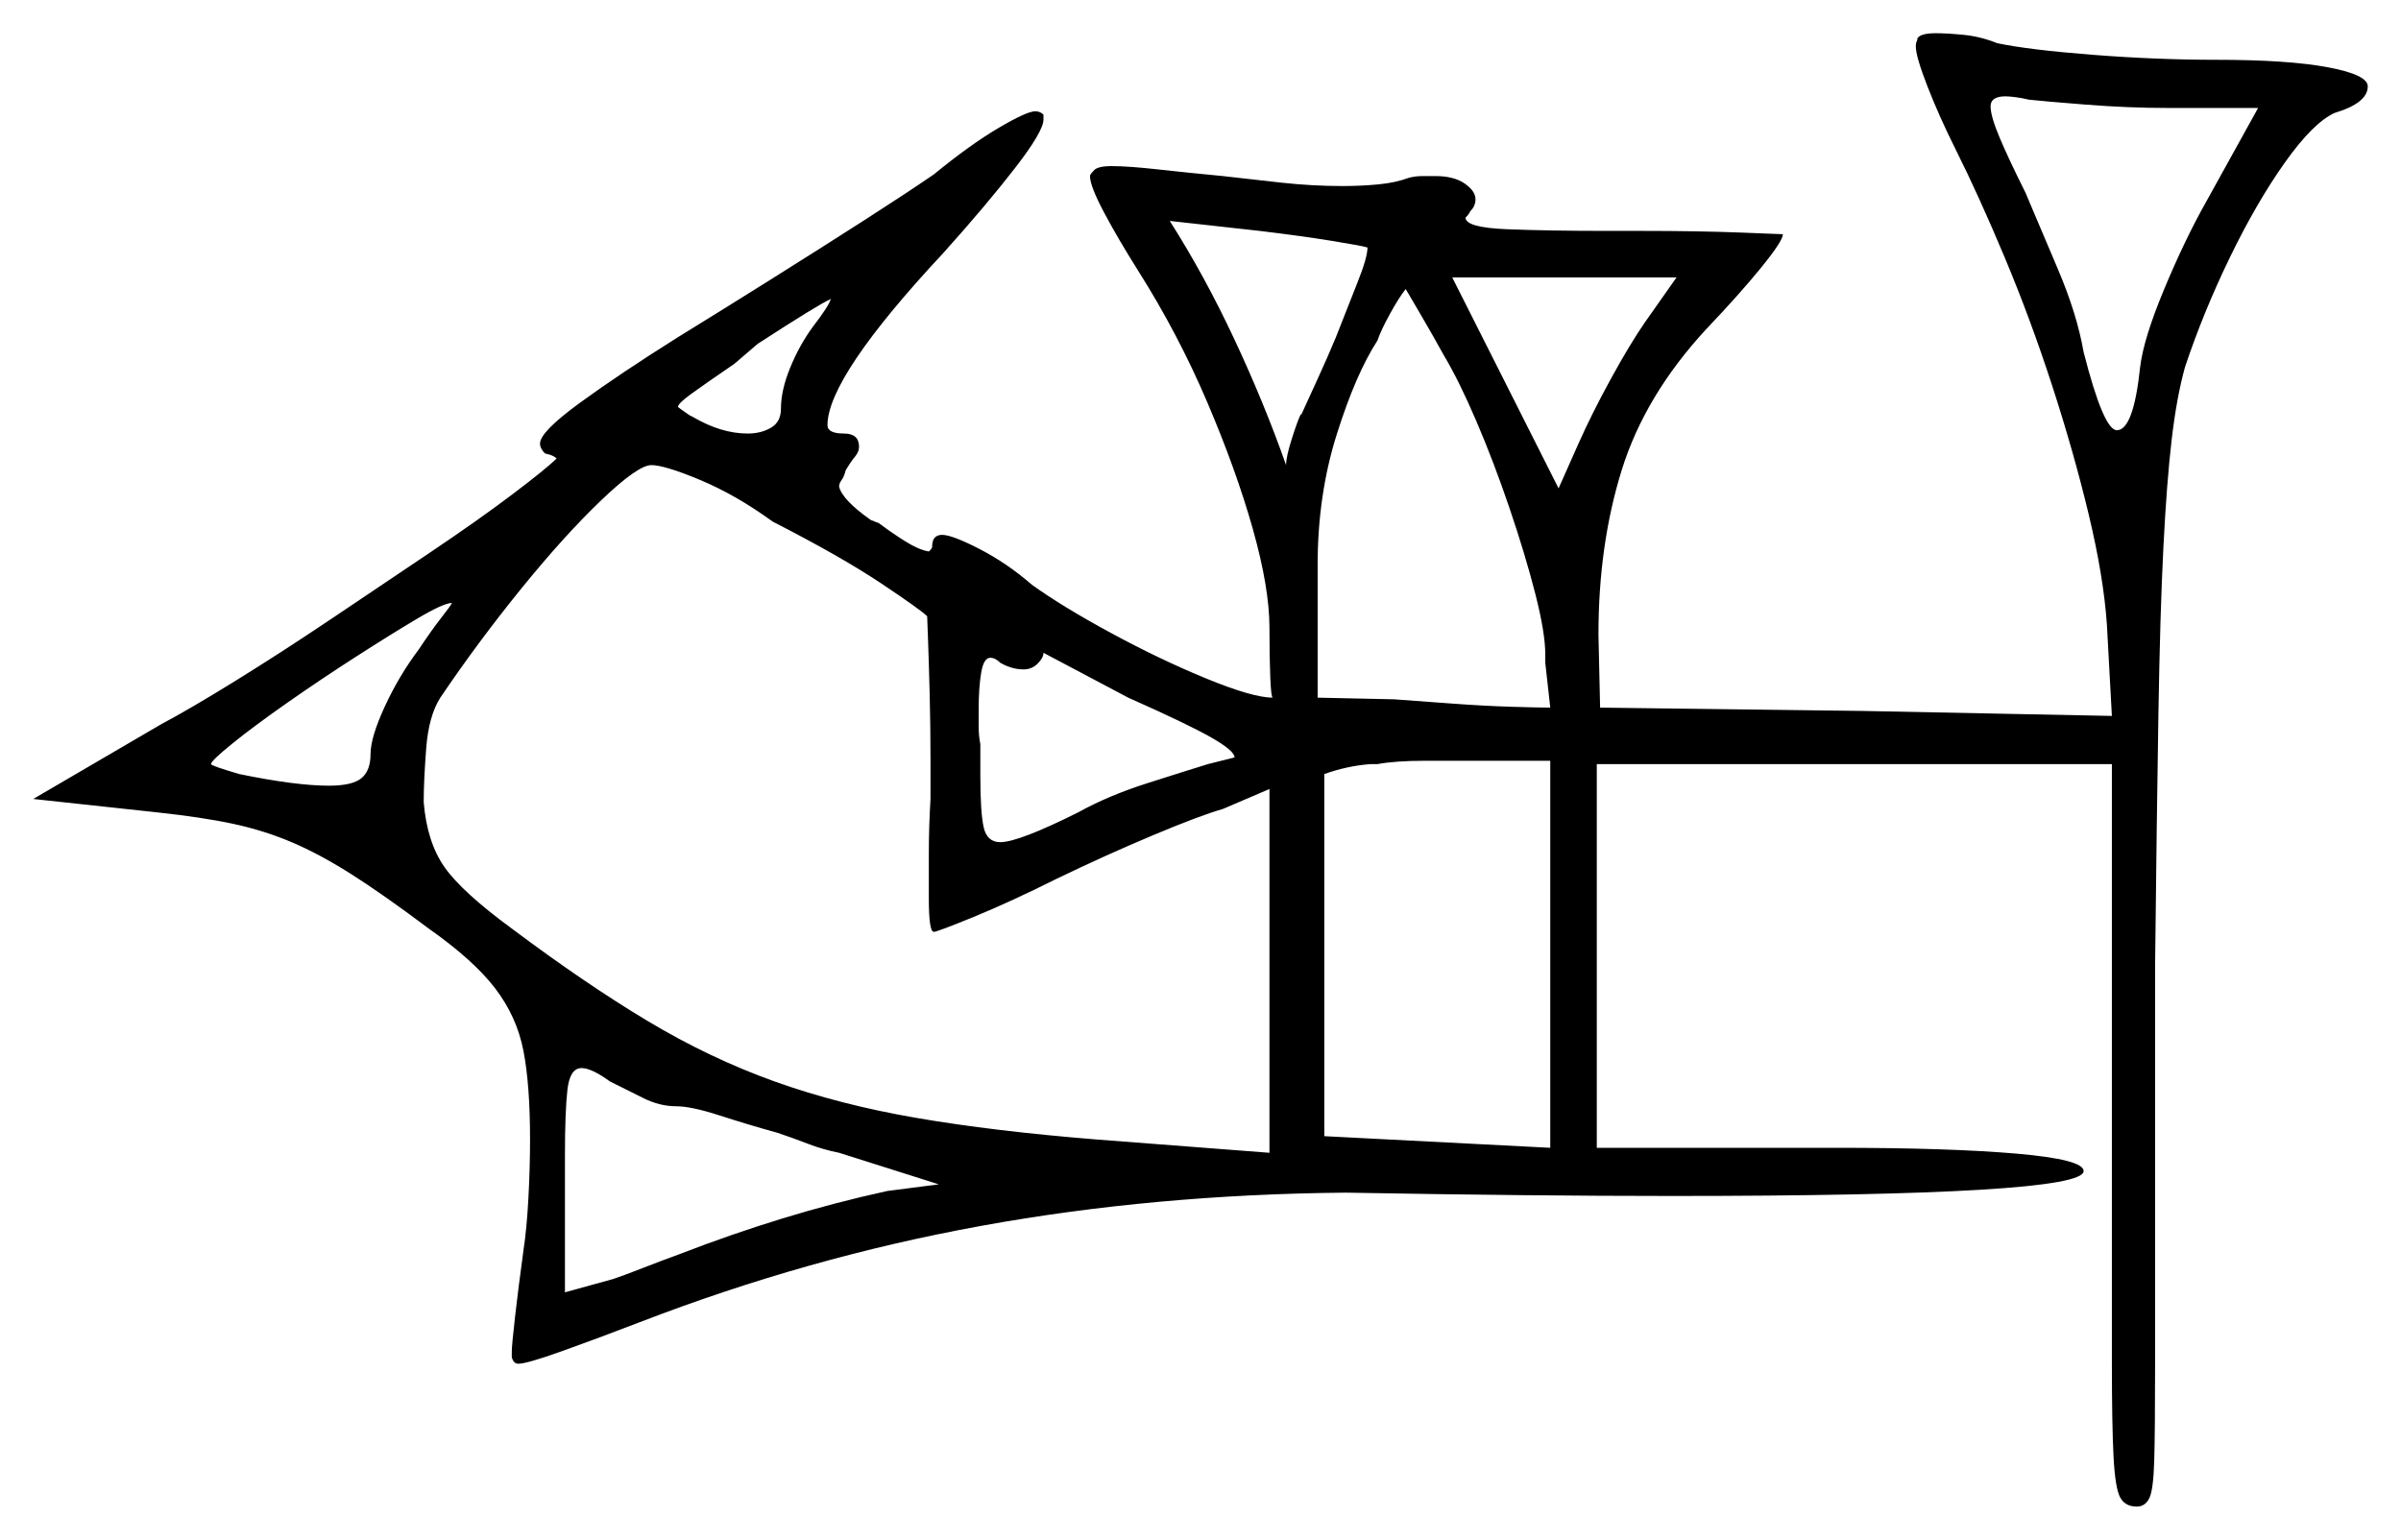 <svg xmlns="http://www.w3.org/2000/svg" width="722.5" height="463.5" viewBox="0 0 722.5 463.5"><path d="M183.5 325.5Q178.0 321.5 175.0 321.5Q171.5 321.5 170.75 328.0Q170.0 334.5 170.0 348.0V389.0L184.5 385.0Q187.5 384.0 193.25 381.75Q199.0 379.5 204.5 377.5Q220.0 371.5 235.5 366.75Q251.0 362.0 267.0 358.5L282.5 356.5L252.5 347.0Q247.5 346.0 243.0 344.25Q238.5 342.5 234.0 341.0Q225.0 338.5 216.5 335.75Q208.0 333.0 203.5 333.0Q198.5 333.0 193.5 330.5Q188.5 328.0 183.5 325.5ZM126.0 195.5Q130.0 189.5 132.75 186.0Q135.5 182.5 136.0 181.5Q133.5 181.5 125.5 186.25Q117.5 191.0 107.0 197.75Q96.5 204.5 86.5 211.5Q76.5 218.5 70.0 223.75Q63.5 229.0 63.5 230.0Q63.5 230.5 72.0 233.0Q89.0 236.5 99.0 236.5Q106.0 236.5 108.75 234.25Q111.5 232.0 111.5 227.0Q111.5 222.0 115.75 212.75Q120.0 203.5 126.0 195.5ZM232.5 157.0Q221.5 149.0 210.75 144.5Q200.0 140.0 196.0 140.0Q192.0 140.0 181.0 150.5Q170.0 161.0 157.0 177.0Q144.0 193.0 132.5 210.0Q129.0 215.5 128.25 225.25Q127.5 235.0 127.5 241.5Q128.5 253.5 133.75 261.0Q139.0 268.5 154.0 279.5Q176.0 296.0 194.75 307.25Q213.5 318.5 233.0 325.5Q252.5 332.5 275.75 336.5Q299.0 340.5 330.0 343.0L382.0 347.0V237.5L368.0 243.5Q361.0 245.5 346.75 251.5Q332.5 257.5 318.0 264.5Q304.0 271.5 293.0 276.0Q282.0 280.5 281.0 280.5Q279.5 280.5 279.5 270.5Q279.5 264.5 279.5 256.75Q279.5 249.0 280.0 240.5V228.5Q280.0 218.5 279.75 208.75Q279.5 199.0 279.25 192.25Q279.0 185.5 279.0 185.5Q277.0 183.5 265.0 175.5Q253.0 167.5 232.5 157.0ZM339.5 210.0 314.0 196.5Q314.0 198.0 312.25 199.75Q310.5 201.5 308.0 201.5Q304.5 201.5 301.0 199.5Q299.5 198.0 298.0 198.0Q296.0 198.0 295.25 202.5Q294.5 207.0 294.5 213.5Q294.5 216.0 294.5 218.75Q294.5 221.5 295.0 224.0V233.5Q295.0 244.5 296.0 249.0Q297.0 253.5 301.0 253.5Q306.5 253.5 324.5 244.5Q333.5 239.5 345.25 235.75Q357.0 232.0 363.5 230.0Q371.5 228.0 371.5 228.0Q371.5 226.0 364.5 222.0Q357.5 218.0 339.5 210.0ZM466.5 345.5V229.0H445.5Q437.5 229.0 428.75 229.0Q420.0 229.0 414.5 230.0H412.5Q405.5 230.5 398.5 233.0V342.0ZM244.5 98.5Q249.5 92.0 250.0 90.0Q246.5 91.5 228.0 103.5L221.0 109.5Q211.5 116.0 207.75 118.75Q204.0 121.5 204.0 122.5Q204.0 122.5 205.0 123.25Q206.0 124.0 207.5 125.0L208.5 125.5Q217.0 130.5 225.0 130.5Q229.0 130.5 232.0 128.75Q235.0 127.0 235.0 123.0Q235.0 117.5 237.75 110.75Q240.5 104.0 244.5 98.5ZM411.5 74.5Q410.0 74.0 400.75 72.5Q391.5 71.0 379.0 69.5L352.0 66.5Q362.5 83.0 371.5 102.25Q380.5 121.5 387.0 140.0Q387.0 137.5 388.75 132.0Q390.5 126.5 391.5 124.5V125.0Q394.0 119.5 396.75 113.5Q399.5 107.5 402.0 101.5Q405.5 92.5 408.5 85.0Q411.5 77.5 411.5 74.5ZM434.5 107.0Q431.5 101.5 427.25 94.25Q423.0 87.0 423.0 87.0Q421.0 89.5 418.25 94.5Q415.5 99.5 414.5 102.5Q408.0 112.5 402.25 130.75Q396.5 149.0 396.5 170.0V210.0L419.5 210.5Q426.5 211.0 436.5 211.75Q446.5 212.5 455.0 212.75Q463.5 213.0 466.5 213.0L465.0 199.5V197.0Q465.0 190.5 462.0 178.75Q459.0 167.0 454.25 153.0Q449.5 139.0 444.25 126.75Q439.0 114.5 434.5 107.0ZM495.0 97.0 504.5 83.5H437.0L469.0 147.0L475.0 133.5Q479.0 124.5 484.75 114.0Q490.5 103.5 495.0 97.0ZM679.5 32.5H652.5Q640.5 32.5 627.75 31.5Q615.0 30.5 610.5 30.0Q608.5 29.5 606.5 29.25Q604.5 29.0 603.5 29.0Q599.0 29.0 599.0 32.0Q599.0 35.0 601.75 41.5Q604.5 48.0 609.5 58.0Q613.5 67.5 619.25 81.0Q625.0 94.5 627.0 106.0Q633.0 129.5 637.0 129.5Q642.0 129.5 644.0 110.5Q645.0 102.0 651.25 87.0Q657.5 72.0 664.0 60.5ZM577.0 11.5Q578.0 10.0 582.5 10.0Q586.0 10.0 591.0 10.5Q596.0 11.0 601.0 13.0Q610.5 15.0 629.75 16.5Q649.0 18.0 667.0 18.0Q688.5 18.0 700.5 20.25Q712.5 22.5 712.5 26.0Q712.5 31.0 702.5 34.0Q696.0 37.0 687.5 49.0Q679.0 61.0 671.0 77.5Q663.0 94.0 657.5 110.5Q655.0 119.5 653.5 132.25Q652.0 145.0 651.0 164.75Q650.0 184.5 649.5 215.0Q649.0 245.5 648.5 291.0V411.5Q648.5 430.5 648.25 439.5Q648.0 448.5 646.75 451.0Q645.5 453.5 643.0 453.5Q639.5 453.5 638.0 450.75Q636.5 448.0 636.0 438.5Q635.5 429.0 635.5 410.0V230.0H480.5V345.5H552.5Q586.5 345.5 606.75 347.25Q627.0 349.0 627.0 352.5Q627.0 360.0 503.0 360.0Q482.0 360.0 457.5 359.75Q433.0 359.5 405.0 359.0Q347.5 359.5 295.25 369.0Q243.0 378.5 192.5 398.0Q179.5 403.0 169.0 406.75Q158.5 410.5 156.0 410.5Q154.5 410.5 154.0 408.5V407.0Q154.0 405.0 155.0 396.25Q156.0 387.5 157.5 376.5Q158.5 370.0 159.0 360.75Q159.5 351.5 159.5 343.0Q159.5 326.5 157.5 316.25Q155.5 306.0 149.0 297.5Q142.5 289.0 129.0 279.5Q115.0 269.0 105.5 263.0Q96.0 257.0 87.75 253.5Q79.5 250.0 70.25 248.0Q61.0 246.0 47.0 244.5L10.0 240.5L48.5 218.0Q57.0 213.5 70.75 205.0Q84.5 196.5 99.75 186.25Q115.0 176.0 129.5 166.25Q144.0 156.5 154.25 148.75Q164.5 141.0 167.5 138.0Q166.5 137.0 164.0 136.5Q162.5 135.0 162.5 133.5Q162.5 130.0 174.5 121.25Q186.5 112.5 204.0 101.5Q217.0 93.5 231.75 84.25Q246.5 75.0 259.75 66.5Q273.0 58.0 281.0 52.5Q292.0 43.5 300.5 38.5Q309.0 33.5 311.5 33.5Q313.0 33.5 314.0 34.5V36.0Q314.0 39.5 305.5 50.5Q297.0 61.5 284.0 76.0Q249.0 113.5 249.0 128.0Q249.0 130.5 254.0 130.5Q258.5 130.5 258.5 134.5Q258.5 136.0 257.25 137.5Q256.0 139.0 254.5 141.5Q254.0 143.5 253.25 144.5Q252.5 145.5 252.5 146.5Q253.5 150.5 262.0 156.5L264.5 157.5Q268.5 160.5 272.5 163.0Q276.5 165.5 279.5 166.0Q279.5 166.0 280.0 165.5Q280.5 165.0 280.5 164.5Q280.5 161.0 283.5 161.0Q286.5 161.0 294.75 165.25Q303.0 169.5 310.5 176.0Q319.5 182.5 334.25 190.5Q349.0 198.5 363.0 204.25Q377.0 210.0 383.0 210.0Q382.5 210.0 382.25 204.0Q382.0 198.0 382.0 189.0Q382.0 177.0 377.0 159.25Q372.0 141.5 363.25 121.0Q354.5 100.5 342.5 81.5Q336.5 72.0 332.25 64.0Q328.0 56.0 328.0 53.0Q328.0 52.5 329.0 51.5Q330.0 50.0 334.5 50.0Q339.5 50.0 348.5 51.0Q357.5 52.0 368.0 53.0Q376.5 54.0 385.75 55.0Q395.0 56.0 404.0 56.0Q409.5 56.0 414.75 55.5Q420.0 55.0 424.0 53.5Q426.0 53.0 428.0 53.0Q430.0 53.0 432.0 53.0Q437.5 53.0 440.75 55.25Q444.0 57.5 444.0 60.0Q444.0 62.0 442.5 63.5Q442.0 64.5 441.5 65.0Q441.0 65.5 441.0 65.5Q441.0 68.5 453.5 69.0Q466.0 69.5 483.0 69.5H493.5Q511.0 69.5 523.75 70.0Q536.5 70.5 536.5 70.5Q536.5 72.5 530.0 80.5Q523.5 88.5 513.5 99.0Q495.0 119.0 488.0 141.5Q481.0 164.0 481.0 191.0L481.5 213.0L560.5 214.0L635.5 215.5L634.0 188.0Q633.0 173.5 628.5 154.75Q624.0 136.0 617.5 116.0Q611.0 96.0 603.25 77.5Q595.5 59.0 588.5 45.0Q583.5 35.0 580.0 26.0Q576.5 17.0 576.5 14.0Q576.5 13.0 576.75 12.5Q577.0 12.0 577.0 11.5Z" fill="black" /></svg>